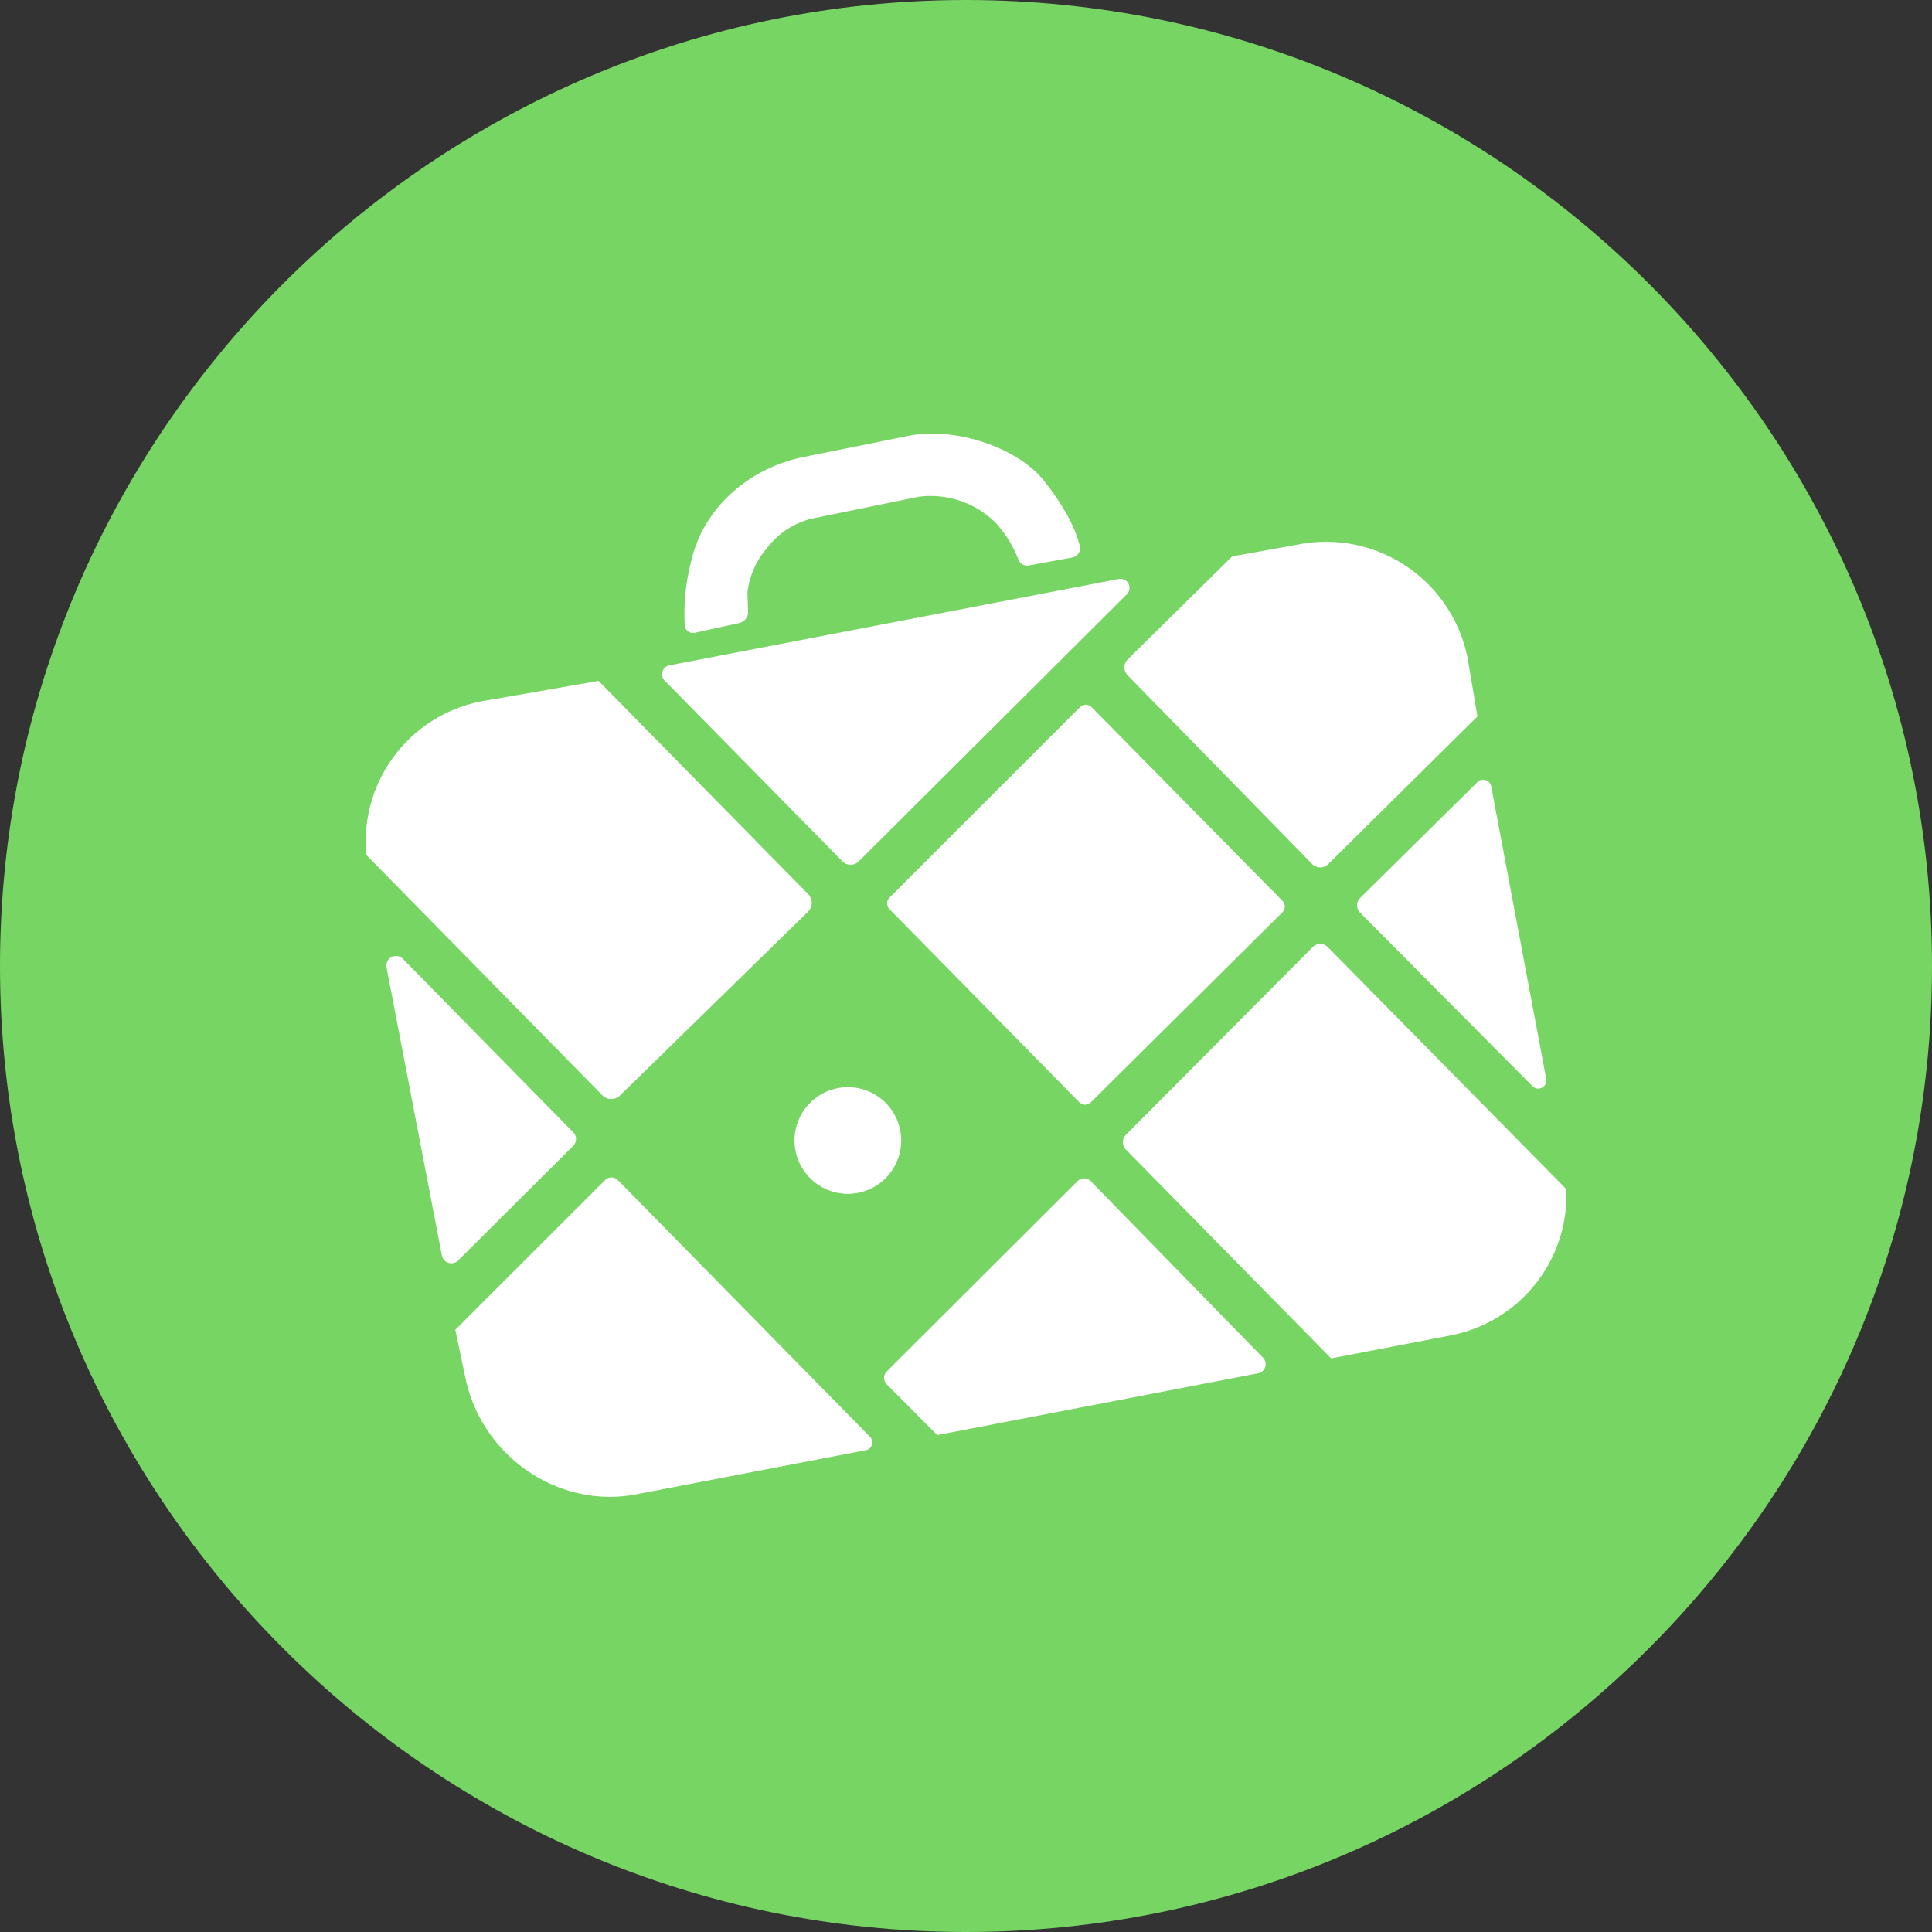 <svg xmlns="http://www.w3.org/2000/svg" width="242.5" height="242.5"><rect width="100%" height="100%" fill="#333333" stroke="none"/><path fill="#77d563" d="M0 121.252C0 188.064 54.44 242.5 121.252 242.5S242.5 188.064 242.5 121.252 188.064 0 121.252 0 0 54.44 0 121.252"/><g fill="#fff" data-name="Group 9263"><path d="M77.561 148.133a1.14 1.14 0 0 0-1.619-.008L57.149 166.91l1.215 5.765c1.907 9.925 11.589 16.789 21.515 14.883l28.8-5.533a1 1 0 0 0 .523-1.676z" data-name="Path 472536"/><path d="M71.942 143.831a1.21 1.21 0 0 0 .009-1.707l-21.38-21.773a1.212 1.212 0 0 0-2.054 1.079l6.946 36.151a1.212 1.212 0 0 0 2.045.63z" data-name="Path 472537"/><path d="M105.731 108.106a1.45 1.45 0 0 0 2.06.01l33.646-33.521a1.137 1.137 0 0 0-1.017-1.922L84.025 83.509a1.137 1.137 0 0 0-.6 1.914z" data-name="Path 472538"/><path d="m170.72 114.564 21.635 21.769a1.021 1.021 0 0 0 1.727-.908l-6.909-36.727a1.021 1.021 0 0 0-1.721-.537l-14.724 14.543a1.313 1.313 0 0 0-.008 1.86" data-name="Path 472539"/><path d="m141.544 84.77 23.148 23.676a1.426 1.426 0 0 0 2.023.016l18.729-18.534-1.181-7.029a18.11 18.11 0 0 0-21.19-14.579l-8.411 1.519-13.1 12.917a1.427 1.427 0 0 0-.018 2.014" data-name="Path 472540"/><path d="m77.821 137.498 23.593-23.053a1.57 1.57 0 0 0 .023-2.224L75.128 85.464l-14.326 2.5a17.93 17.93 0 0 0-14.818 19.35l29.619 30.162a1.57 1.57 0 0 0 2.218.022" data-name="Path 472541"/><path d="m136.925 138.352 24.034-23.831a1.03 1.03 0 0 0 .008-1.458l-23.95-24.3a1.03 1.03 0 0 0-1.465 0l-23.9 23.9a1.03 1.03 0 0 0-.006 1.453l23.819 24.23a1.03 1.03 0 0 0 1.46.006" data-name="Path 472542"/><path d="M136.901 148.252a1.153 1.153 0 0 0-1.639-.011l-23.956 23.894a1.153 1.153 0 0 0 0 1.63l6.34 6.361 40.262-7.75a1.171 1.171 0 0 0 .616-1.969z" data-name="Path 472543"/><path d="m196.601 149.256-29.947-30.388a1.323 1.323 0 0 0-1.88 0l-23.446 23.568a1.324 1.324 0 0 0-.006 1.861l25.761 26.207 15.066-2.9a17.93 17.93 0 0 0 14.452-18.348" data-name="Path 472544"/><path d="M106.421 136.458a6.694 6.694 0 1 0 6.694 6.694 6.694 6.694 0 0 0-6.694-6.694" data-name="Path 472545"/><path d="m87.205 79.423 5.566-1.216a1.44 1.44 0 0 0 1.128-1.3l-.08-2.536a10.26 10.26 0 0 1 2.471-5.6 10.02 10.02 0 0 1 5.576-3.668l13.455-2.756a11.59 11.59 0 0 1 9.738 3.362 14.9 14.9 0 0 1 2.774 4.525 1.18 1.18 0 0 0 1.312.739l5.456-1a1.17 1.17 0 0 0 .937-1.4c-.323-1.437-1.309-4.139-4.31-7.985-3.215-4.334-11.289-7.071-17.147-5.889l-13.251 2.672c-6.591 1.332-12.458 6.168-14.034 12.928a26.2 26.2 0 0 0-.852 8.144 1.038 1.038 0 0 0 1.261.98" data-name="Path 472546"/></g></svg>
